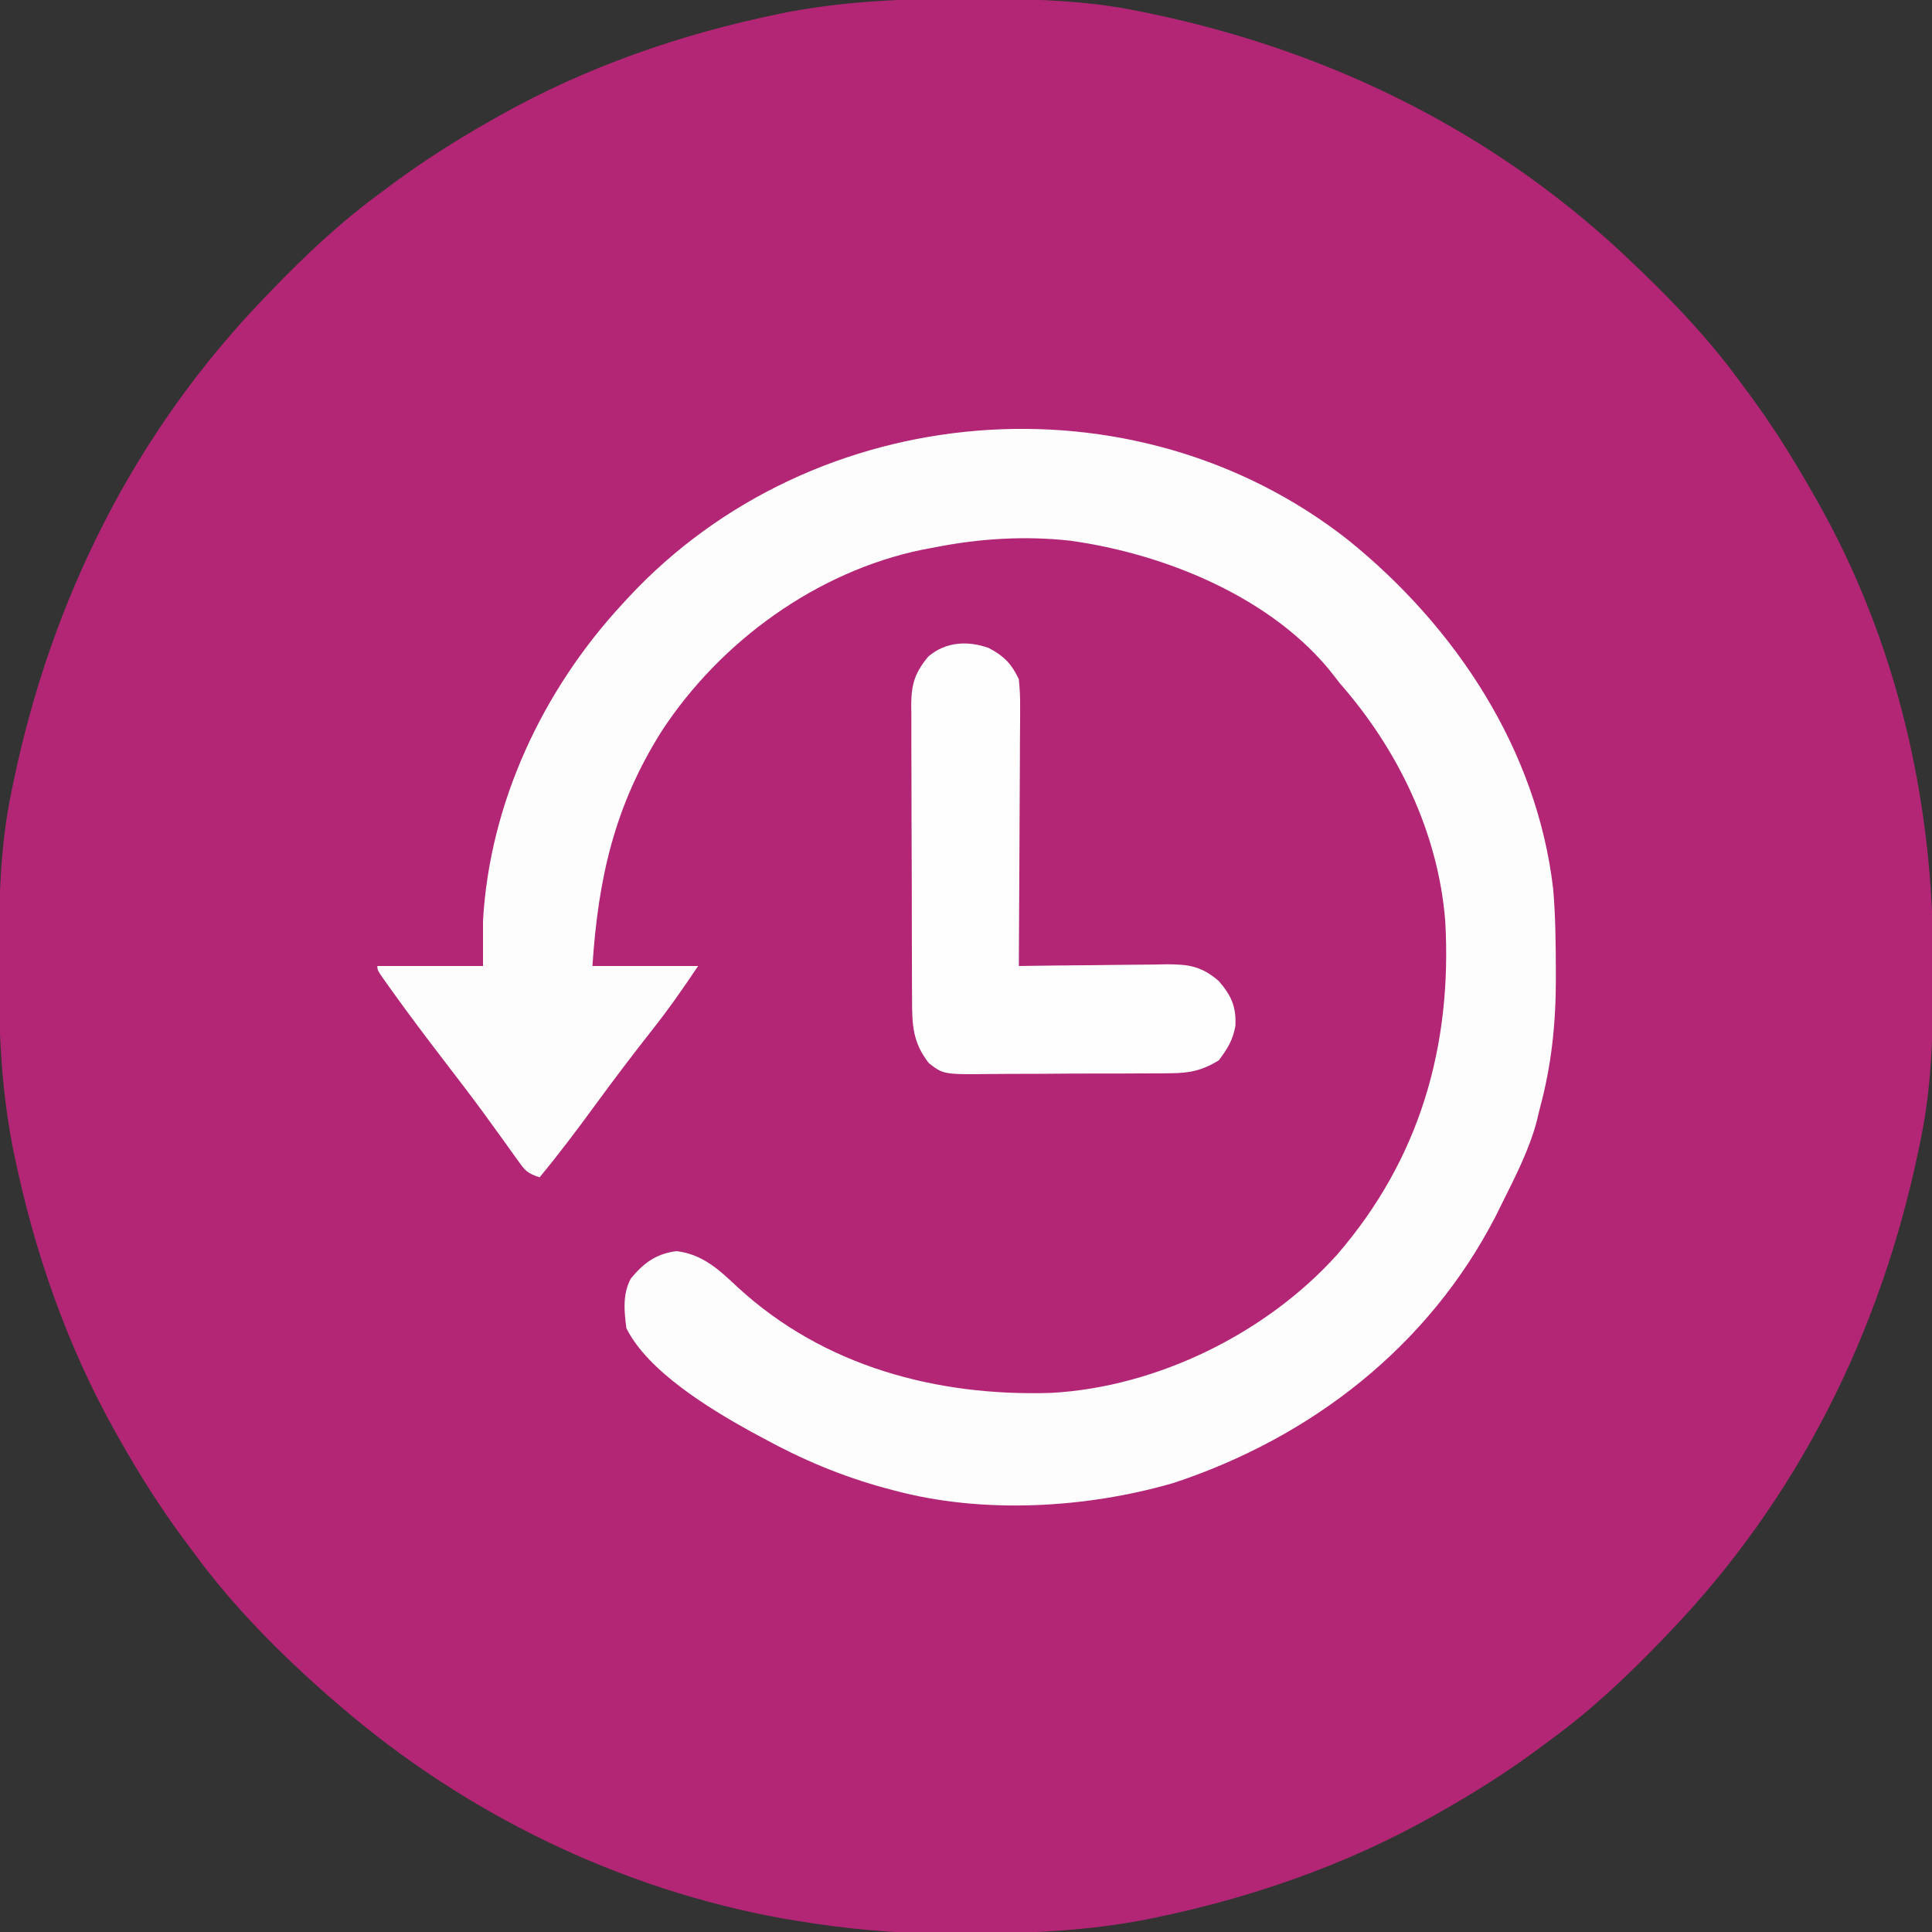 <?xml version="1.0" encoding="UTF-8"?>
<svg version="1.1" xmlns="http://www.w3.org/2000/svg" width="512" height="512">
<rect width="100%" height="100%" fill="#333333" stroke="none"/>
<path d="M0 0 C1.018 0.002 2.036 0.004 3.085 0.007 C17.694 0.056 32.026 0.307 46.375 3.312 C47.35 3.511 48.325 3.71 49.329 3.915 C97.711 14.035 141.699 35.952 177.375 70.312 C178.364 71.261 178.364 71.261 179.373 72.228 C188.861 81.372 197.601 90.67 205.375 101.312 C206.233 102.464 207.091 103.615 207.949 104.766 C213.987 112.957 219.346 121.471 224.375 130.312 C224.739 130.944 225.104 131.576 225.479 132.227 C247.085 169.975 256.852 212.742 256.688 255.938 C256.685 256.955 256.683 257.973 256.681 259.022 C256.631 273.631 256.38 287.963 253.375 302.312 C253.077 303.775 253.077 303.775 252.773 305.267 C242.652 353.648 220.736 397.637 186.375 433.312 C185.743 433.972 185.111 434.631 184.459 435.311 C175.315 444.799 166.018 453.539 155.375 461.312 C154.224 462.171 153.073 463.029 151.922 463.887 C143.732 469.924 135.23 475.307 126.375 480.312 C125.668 480.715 124.961 481.117 124.232 481.531 C101.097 494.557 75.925 503.306 49.938 508.625 C49.219 508.772 48.5 508.92 47.759 509.072 C33.083 511.861 18.558 512.661 3.648 512.628 C0.708 512.625 -2.23 512.649 -5.17 512.674 C-18.543 512.718 -31.439 511.513 -44.625 509.312 C-46.331 509.03 -46.331 509.03 -48.071 508.742 C-91.338 500.97 -132.388 480.983 -165.625 452.312 C-166.37 451.678 -167.115 451.044 -167.883 450.391 C-181.388 438.579 -194.059 425.829 -204.625 411.312 C-205.481 410.163 -206.338 409.013 -207.195 407.863 C-213.235 399.673 -218.619 391.169 -223.625 382.312 C-224.027 381.605 -224.429 380.898 -224.844 380.169 C-237.869 357.034 -246.618 331.863 -251.938 305.875 C-252.085 305.156 -252.232 304.437 -252.384 303.697 C-255.358 288.05 -255.998 272.577 -255.938 256.688 C-255.935 255.67 -255.933 254.652 -255.931 253.603 C-255.881 238.994 -255.63 224.662 -252.625 210.312 C-252.426 209.338 -252.228 208.363 -252.023 207.358 C-241.902 158.977 -219.986 114.988 -185.625 79.312 C-184.993 78.653 -184.361 77.994 -183.709 77.314 C-174.565 67.826 -165.268 59.086 -154.625 51.312 C-153.474 50.454 -152.323 49.596 -151.172 48.738 C-142.982 42.701 -134.48 37.318 -125.625 32.312 C-124.918 31.91 -124.211 31.508 -123.482 31.094 C-100.347 18.068 -75.175 9.319 -49.188 4 C-48.469 3.853 -47.75 3.705 -47.009 3.553 C-31.363 0.58 -15.889 -0.061 0 0 Z " fill="#B32676" transform="translate(255.625,-0.312)"/>
<path d="M0 0 C28.425 22.917 50.079 55.538 54.363 92.486 C54.979 99.573 55.045 106.682 55.07 113.791 C55.073 114.518 55.076 115.246 55.079 115.995 C55.09 128.035 53.945 139.283 50.758 150.916 C50.417 152.351 50.417 152.351 50.07 153.814 C48.061 161.574 44.308 168.766 40.758 175.916 C40.21 177.025 39.662 178.133 39.097 179.275 C21.317 213.743 -9.715 237.851 -46.242 249.916 C-69.4 256.642 -96.79 258.206 -120.242 251.916 C-120.992 251.717 -121.742 251.519 -122.514 251.314 C-134.142 248.156 -144.7 243.712 -155.242 237.916 C-156.299 237.35 -157.356 236.784 -158.446 236.201 C-169.274 230.177 -185.523 220.354 -191.242 208.916 C-191.84 204.357 -192.287 199.842 -190.043 195.705 C-186.573 191.561 -183.436 189.211 -177.992 188.479 C-170.983 189.296 -166.643 193.469 -161.617 198.166 C-138.857 219.056 -108.989 227.004 -78.677 226.048 C-50.644 224.53 -21.616 210.249 -2.896 189.417 C19.042 164.033 27.646 134.076 25.758 100.916 C23.874 77.478 13.139 55.398 -2.242 37.916 C-2.706 37.309 -3.171 36.702 -3.649 36.076 C-19.649 15.344 -48.521 3.664 -73.633 0.205 C-85.542 -1.112 -97.502 -0.392 -109.242 1.916 C-110.48 2.149 -111.717 2.383 -112.992 2.623 C-140.851 8.42 -166.28 26.871 -181.805 50.541 C-194.365 70.371 -198.709 89.628 -200.242 112.916 C-191.002 112.916 -181.762 112.916 -172.242 112.916 C-176.255 118.935 -180.266 124.652 -184.742 130.291 C-189.821 136.748 -194.77 143.284 -199.617 149.916 C-204.344 156.38 -209.135 162.746 -214.242 168.916 C-217.602 167.796 -218.052 167.18 -220.035 164.4 C-220.575 163.654 -221.115 162.908 -221.671 162.139 C-222.252 161.323 -222.832 160.507 -223.43 159.666 C-224.687 157.927 -225.947 156.188 -227.207 154.451 C-227.866 153.543 -228.524 152.634 -229.203 151.698 C-232.564 147.114 -236.03 142.611 -239.492 138.104 C-244.155 132.013 -248.778 125.903 -253.242 119.666 C-253.658 119.087 -254.073 118.509 -254.501 117.913 C-257.242 114.045 -257.242 114.045 -257.242 112.916 C-248.002 112.916 -238.762 112.916 -229.242 112.916 C-229.242 108.956 -229.242 104.996 -229.242 100.916 C-227.439 69.598 -213.393 39.754 -192.242 16.916 C-191.494 16.102 -191.494 16.102 -190.731 15.272 C-141.644 -37.533 -56.913 -44.74 0 0 Z " fill="#FEFDFD" transform="translate(357.242,143.084)"/>
<path d="M0 0 C4.005 2.087 6.078 4.243 7.969 8.273 C8.238 10.873 8.35 13.224 8.309 15.818 C8.31 16.931 8.31 16.931 8.311 18.066 C8.309 20.507 8.285 22.946 8.262 25.387 C8.256 27.084 8.252 28.78 8.249 30.477 C8.237 34.934 8.208 39.391 8.175 43.847 C8.144 48.399 8.13 52.95 8.115 57.502 C8.083 66.426 8.032 75.35 7.969 84.273 C8.832 84.26 8.832 84.26 9.713 84.247 C15.715 84.158 21.717 84.098 27.72 84.054 C29.958 84.034 32.197 84.006 34.436 83.972 C37.658 83.923 40.879 83.9 44.102 83.883 C45.099 83.862 46.096 83.842 47.123 83.82 C52.936 83.818 56.401 84.301 60.969 88.273 C64.28 92.107 65.648 95.098 65.352 100.25 C64.644 103.988 63.261 106.197 60.969 109.273 C56.612 111.946 53.308 112.656 48.232 112.693 C47.588 112.702 46.943 112.71 46.279 112.719 C44.165 112.742 42.052 112.743 39.938 112.742 C38.458 112.749 36.979 112.757 35.5 112.765 C32.407 112.779 29.314 112.78 26.22 112.774 C22.266 112.769 18.312 112.799 14.358 112.84 C11.305 112.865 8.253 112.868 5.201 112.865 C3.743 112.866 2.285 112.876 0.828 112.894 C-11.963 113.033 -11.963 113.033 -15.846 110.049 C-20.156 104.576 -20.329 99.888 -20.322 93.172 C-20.328 92.264 -20.335 91.356 -20.342 90.421 C-20.361 87.425 -20.365 84.429 -20.367 81.434 C-20.374 79.348 -20.38 77.262 -20.387 75.176 C-20.399 70.805 -20.403 66.435 -20.402 62.065 C-20.402 56.468 -20.429 50.872 -20.463 45.275 C-20.486 40.968 -20.49 36.661 -20.489 32.353 C-20.491 30.29 -20.5 28.227 -20.515 26.163 C-20.535 23.277 -20.529 20.391 -20.517 17.504 C-20.528 16.655 -20.54 15.805 -20.551 14.93 C-20.494 9.566 -19.571 6.543 -16.031 2.273 C-11.444 -1.659 -5.6 -2.003 0 0 Z " fill="#FEFEFE" transform="translate(262.031,171.727)"/>
</svg>
